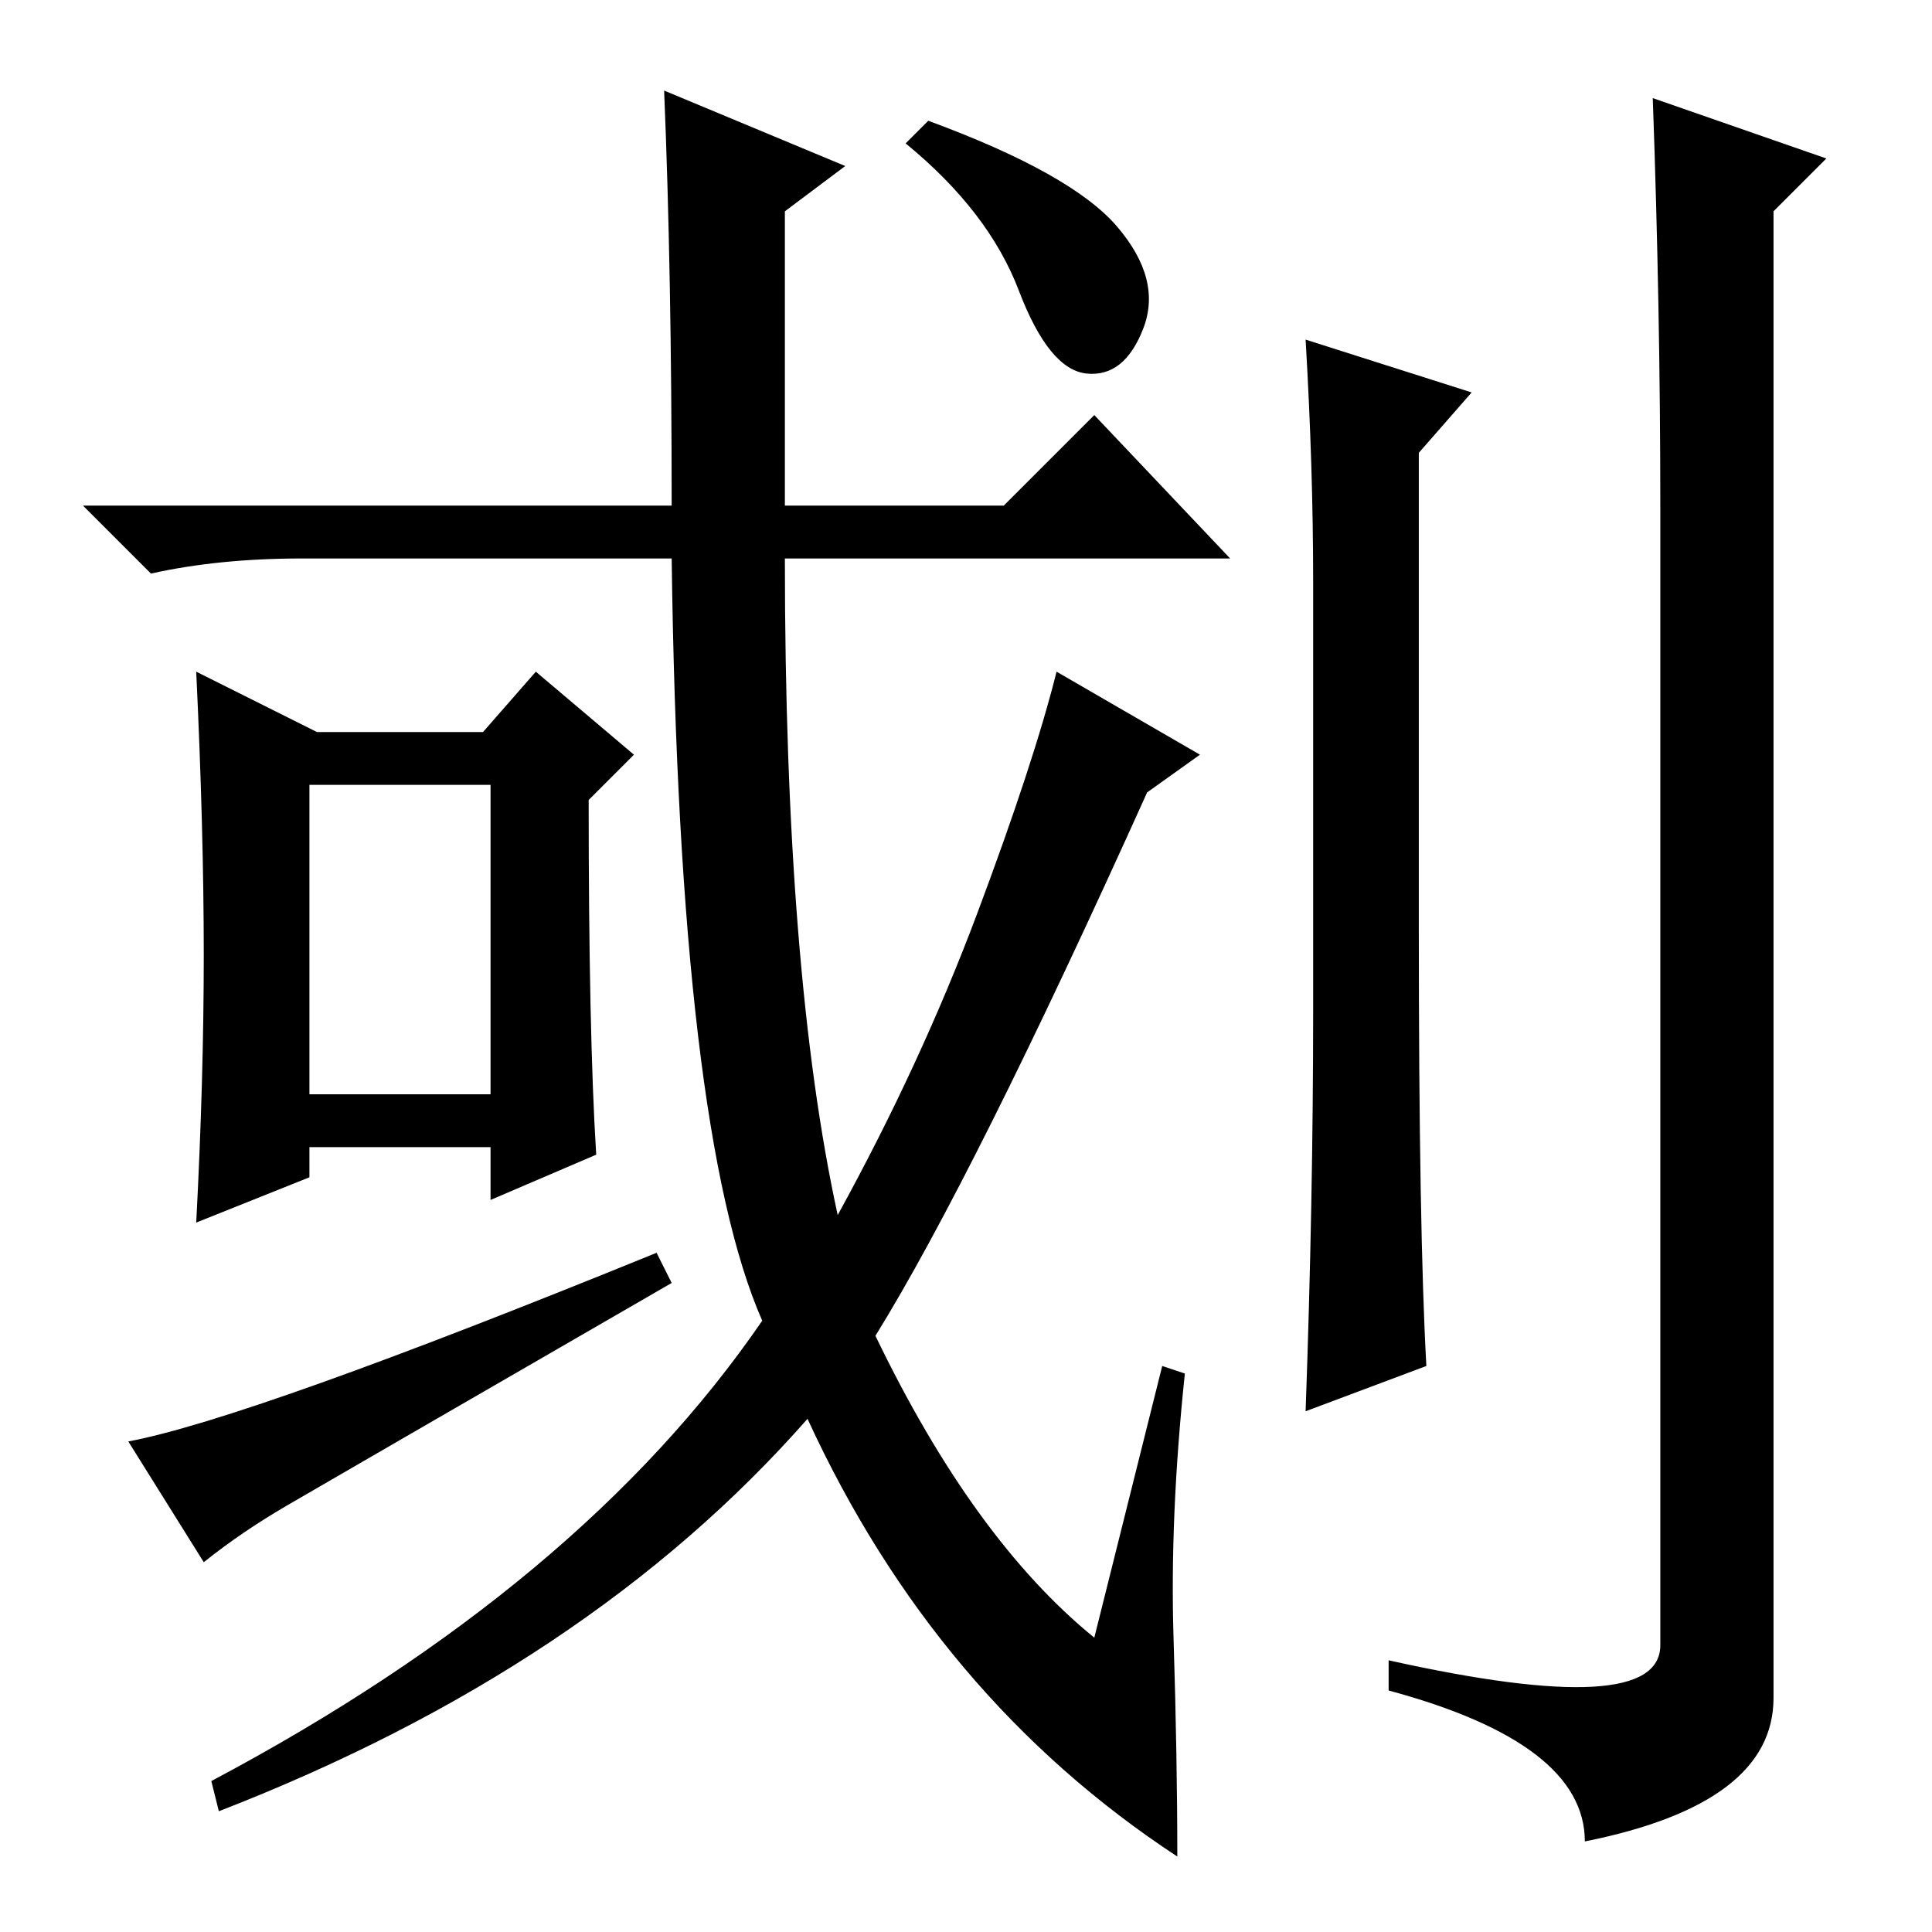 <?xml version="1.0" standalone="no"?>
<!DOCTYPE svg PUBLIC "-//W3C//DTD SVG 1.1//EN" "http://www.w3.org/Graphics/SVG/1.1/DTD/svg11.dtd" >
<svg xmlns="http://www.w3.org/2000/svg" xmlns:xlink="http://www.w3.org/1999/xlink" version="1.1" viewBox="0 -36 256 256">
  <g transform="matrix(1 0 0 -1 0 220)">
   <path fill="currentColor"
d="M173 211l22 -7l-7 -8v-63q0 -40 1 -58l-16 -6q1 28 1 53v57q0 15 -1 32zM220 189q0 26 -1 54l23 -8l-7 -7v-197q0 -14 -25 -19q0 13 -26 20v4q36 -8 36 2v151zM89 189q0 31 -1 55l24 -10l-8 -6v-39h29l12 12l18 -19h-59q0 -55 7 -87q11 20 18.5 40t10.5 32l19 -11l-7 -5
q-23 -51 -36 -72q13 -27 29 -40l9 36l3 -1q-2 -19 -1.5 -35t0.5 -29q-32 21 -49 58q-29 -33 -78 -52l-1 4q49 26 73 61q-11 25 -12 101h-49q-11 0 -20 -2l-9 9h78zM123 240q19 -7 25 -14t3.5 -13.5t-7.5 -6t-9 11t-15 19.5zM27 129.5q0 16.5 -1 37.5l16 -8h22l7 8l13 -11
l-6 -6q0 -31 1 -47l-14 -6v7h-24v-4l-15 -6q1 19 1 35.5zM41 111h24v41h-24v-41zM38 56.5q-6 -3.5 -11 -7.5l-10 16q16 3 70 25l2 -4q-45 -26 -51 -29.5z" />
  </g>

</svg>
